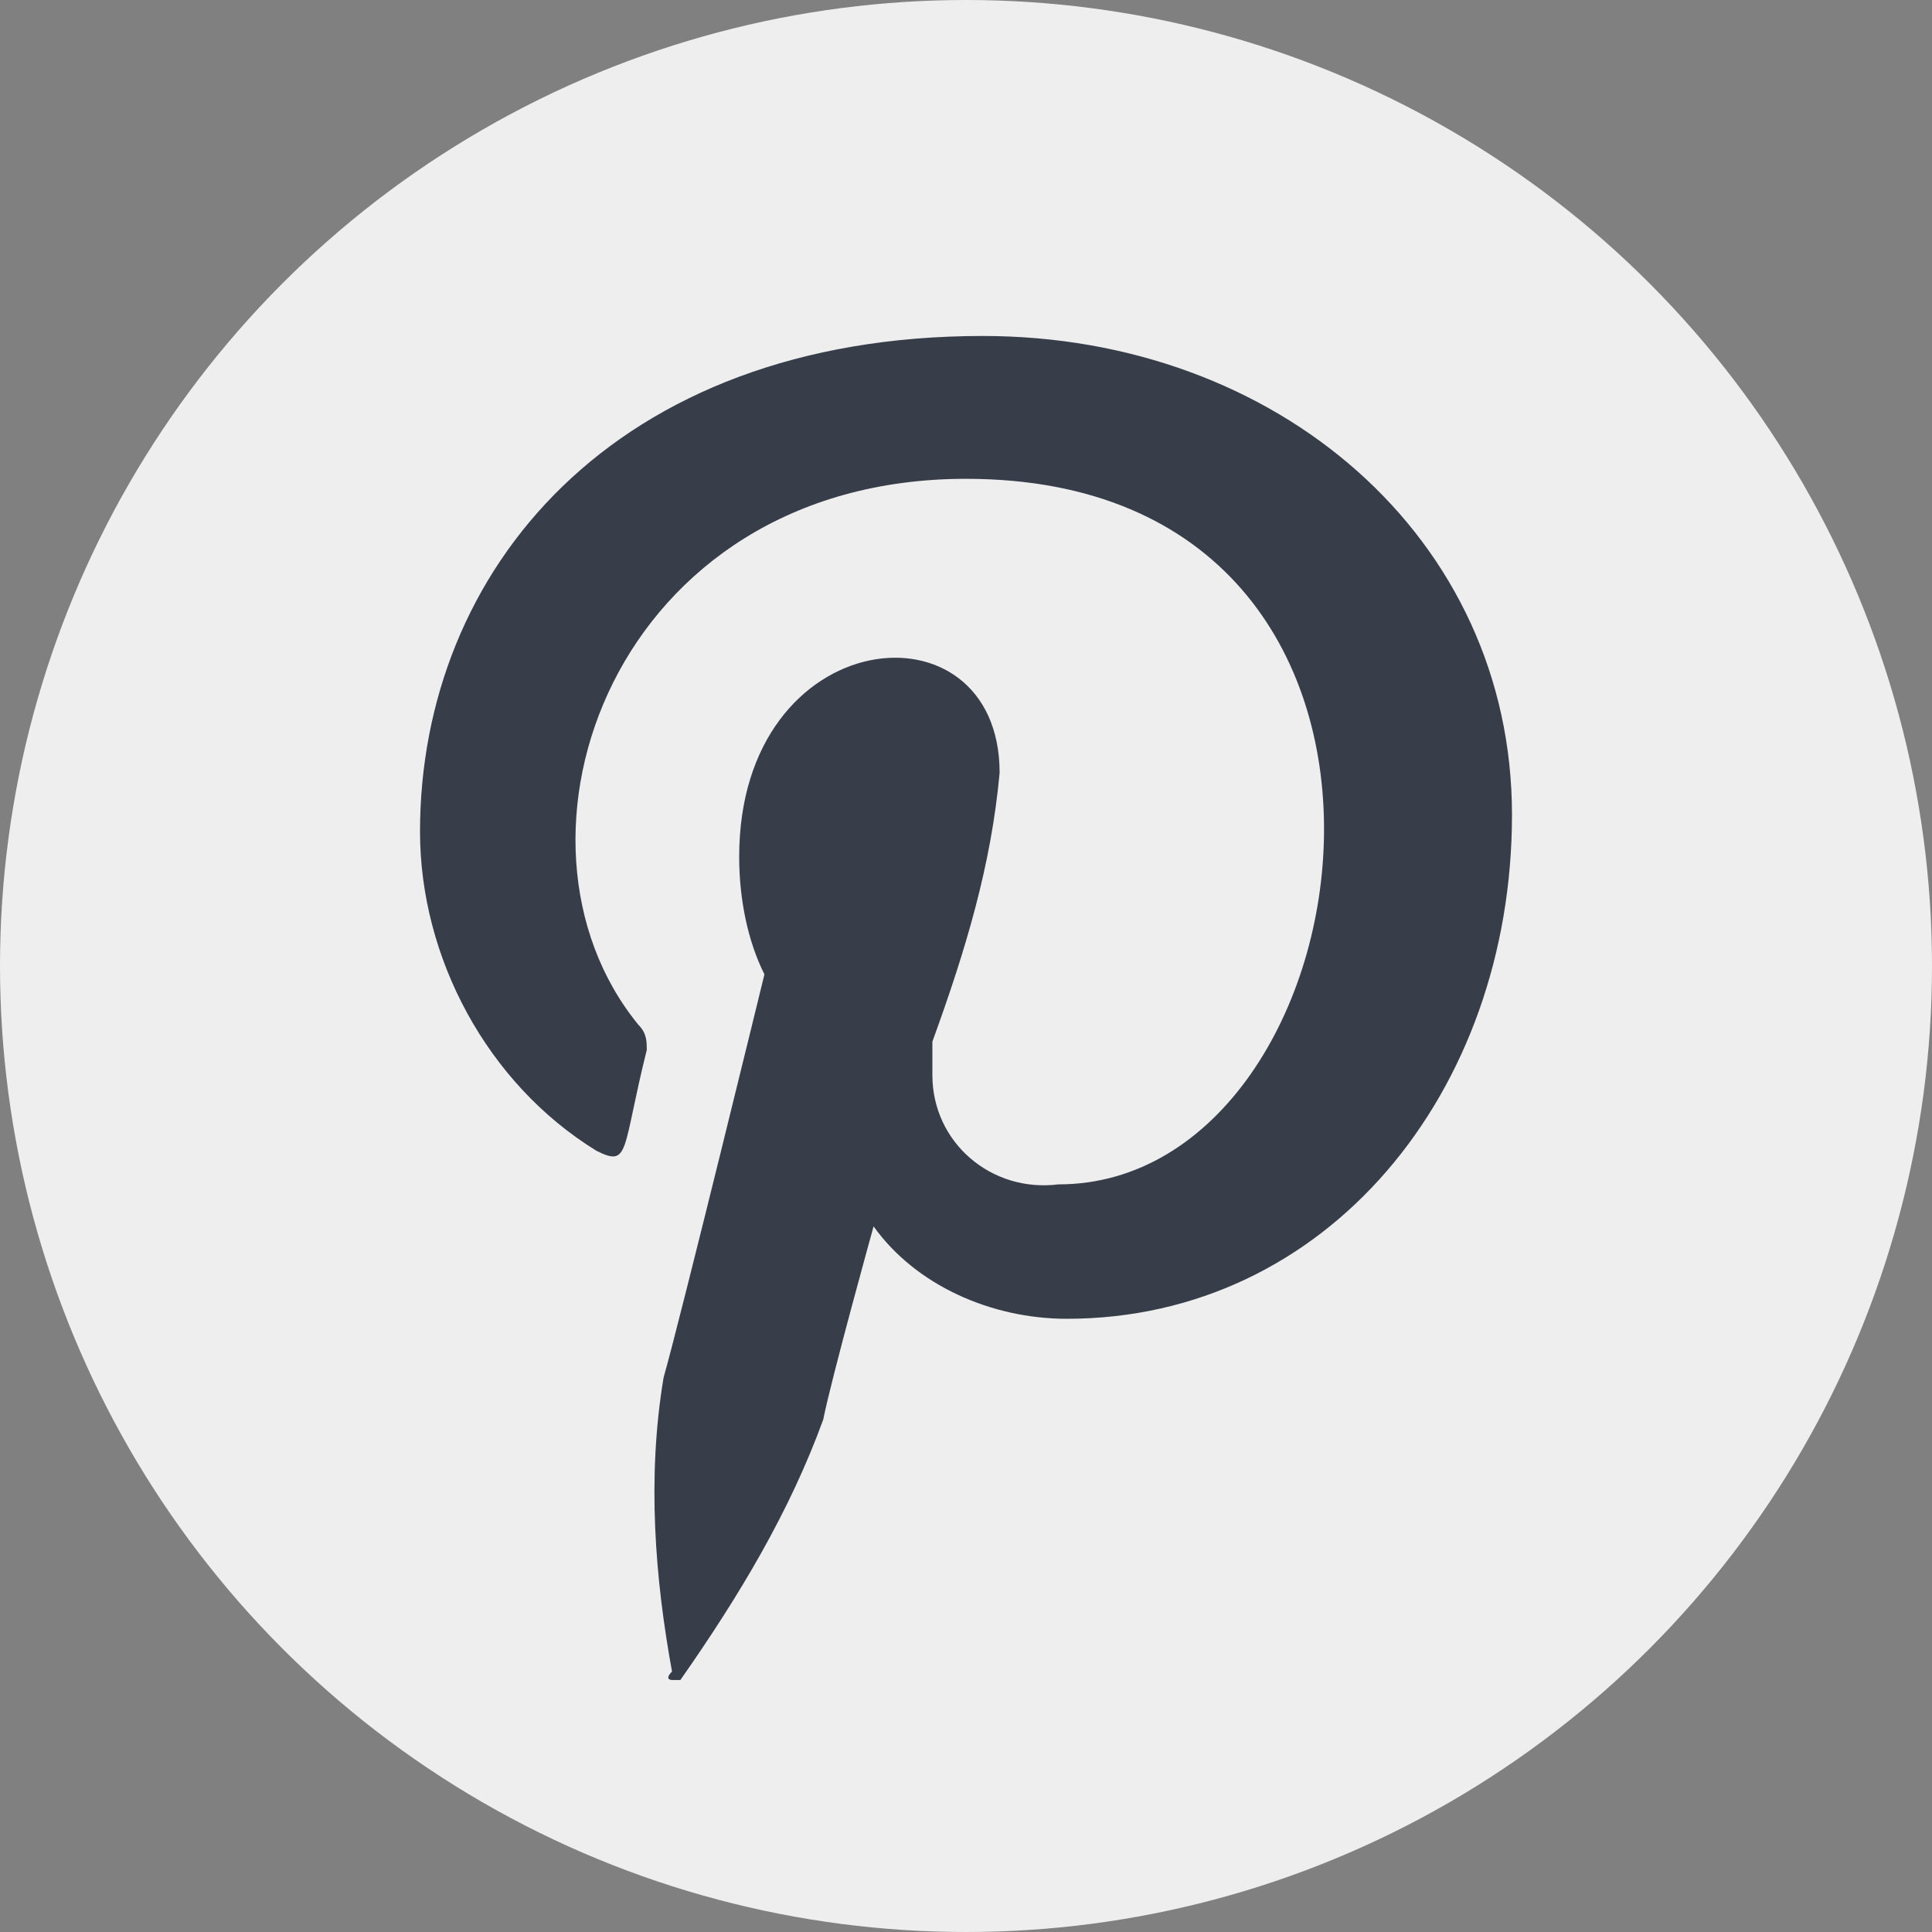 <svg width="30" height="30" viewBox="0 0 30 30" fill="none" xmlns="http://www.w3.org/2000/svg">
<rect x="0" y="0" width="30" height="30" fill="#808080" stroke="none"/>
<circle cx="15" cy="15" r="15" fill="#EEEEEF"/>
<path d="M15.261 5.217C9.522 5.217 6.522 8.869 6.522 12.913C6.522 14.87 7.565 16.826 9.261 17.869C9.783 18.13 9.652 17.869 10.043 16.304C10.043 16.174 10.043 16.043 9.913 15.913C7.565 13.043 9.522 7.435 15 7.435C22.956 7.435 21.391 18.391 16.435 18.391C15.391 18.522 14.478 17.739 14.478 16.695V16.174C15 14.739 15.391 13.435 15.522 12C15.522 9.261 11.478 9.652 11.478 13.304C11.478 13.956 11.609 14.609 11.87 15.13C11.87 15.13 10.565 20.478 10.304 21.391C10.043 22.956 10.174 24.522 10.435 25.956C10.304 26.087 10.435 26.087 10.435 26.087H10.565C11.478 24.782 12.261 23.478 12.783 22.043C12.913 21.391 13.565 19.043 13.565 19.043C14.217 19.956 15.391 20.478 16.565 20.478C20.609 20.478 23.478 16.956 23.478 12.652C23.478 8.348 19.826 5.217 15.261 5.217Z" fill="#373D49"/>
</svg>

